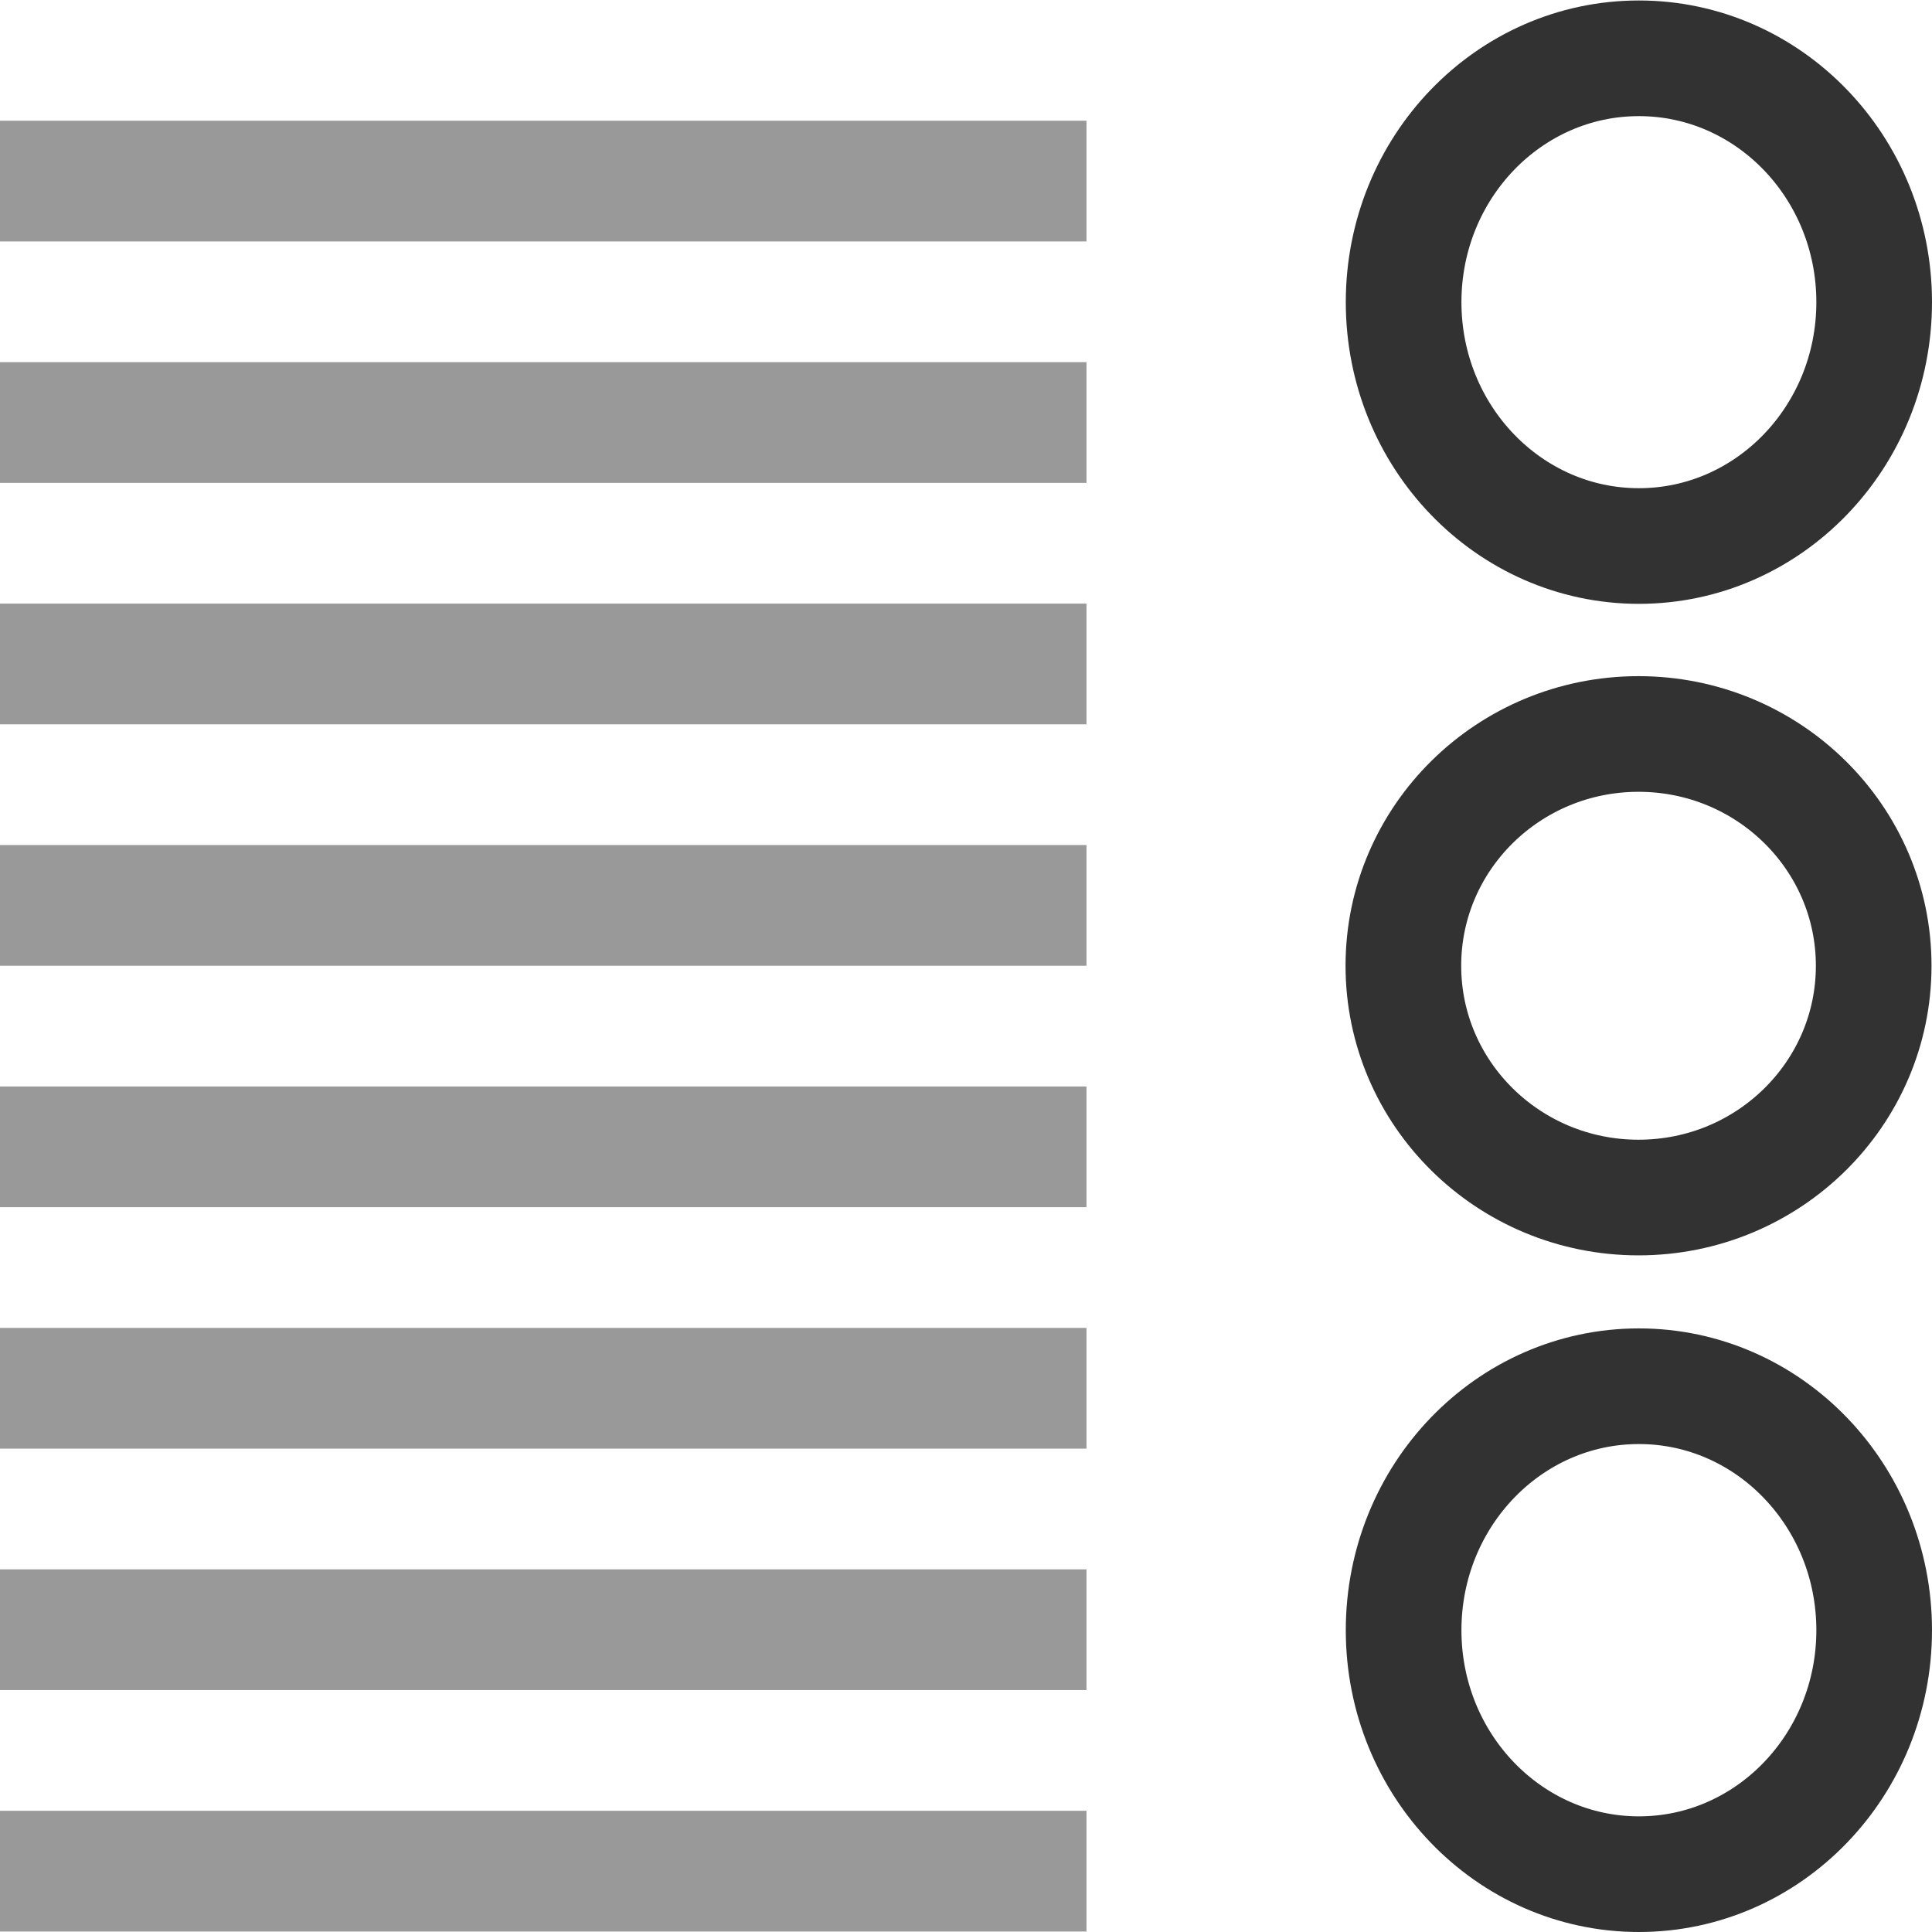 <?xml version="1.0" encoding="UTF-8" standalone="no"?>
<svg
   inkscape:export-ydpi="96.041077"
   inkscape:export-xdpi="96.041077"
   inkscape:export-filename="C:\DAT\MT\mytourbook\bundles\net.tourbook.photo\icons\photo-info-date-dark.png"
   width="16.004"
   height="16.004"
   id="svg2985"
   version="1.1"
   inkscape:version="1.4 (86a8ad7, 2024-10-11)"
   sodipodi:docname="photo.svg"
   viewBox="0 0 16.004 16.004"
   xmlns:inkscape="http://www.inkscape.org/namespaces/inkscape"
   xmlns:sodipodi="http://sodipodi.sourceforge.net/DTD/sodipodi-0.dtd"
   xmlns="http://www.w3.org/2000/svg"
   xmlns:svg="http://www.w3.org/2000/svg"
   xmlns:rdf="http://www.w3.org/1999/02/22-rdf-syntax-ns#"
   xmlns:cc="http://creativecommons.org/ns#"
   xmlns:dc="http://purl.org/dc/elements/1.1/">
  <defs
     id="defs2987">
    <linearGradient
       id="linearGradient6402"
       inkscape:swatch="gradient">
      <stop
         id="stop6404"
         offset="0"
         style="stop-color:#000000;stop-opacity:1;" />
      <stop
         id="stop6406"
         offset="1"
         style="stop-color:#000000;stop-opacity:0;" />
    </linearGradient>
    <linearGradient
       id="linearGradient3816"
       inkscape:swatch="gradient">
      <stop
         id="stop3818"
         offset="0"
         style="stop-color:#ffa576;stop-opacity:1;" />
      <stop
         style="stop-color:#f45400;stop-opacity:1;"
         offset="1"
         id="stop3782" />
    </linearGradient>
  </defs>
  <sodipodi:namedview
     scale-x="1"
     units="px"
     inkscape:document-rotation="0"
     inkscape:object-paths="true"
     inkscape:snap-intersection-paths="true"
     inkscape:bbox-nodes="true"
     inkscape:bbox-paths="true"
     inkscape:snap-bbox="true"
     inkscape:snap-others="false"
     inkscape:snap-nodes="false"
     inkscape:snap-to-guides="true"
     inkscape:snap-page="false"
     inkscape:snap-grids="true"
     inkscape:window-maximized="0"
     inkscape:window-y="1"
     inkscape:window-x="120"
     inkscape:window-height="2104"
     inkscape:window-width="2341"
     showgrid="true"
     inkscape:current-layer="layer1"
     inkscape:document-units="px"
     inkscape:cy="70.437497"
     inkscape:cx="275.49999"
     inkscape:zoom="16.000001"
     inkscape:pageshadow="2"
     inkscape:pageopacity="0.0"
     borderopacity="1.0"
     bordercolor="#666666"
     pagecolor="#ffffff"
     id="base"
     inkscape:pagecheckerboard="false"
     inkscape:showpageshadow="true"
     inkscape:snap-global="true"
     inkscape:snap-object-midpoints="false"
     inkscape:snap-center="true"
     inkscape:object-nodes="false"
     inkscape:snap-bbox-midpoints="true"
     inkscape:snap-bbox-edge-midpoints="true"
     inkscape:snap-smooth-nodes="true"
     inkscape:snap-midpoints="true"
     inkscape:snap-text-baseline="true"
     inkscape:deskcolor="#d1d1d1">
    <inkscape:grid
       snapvisiblegridlinesonly="true"
       enabled="true"
       visible="true"
       empspacing="5"
       id="grid2993"
       type="xygrid"
       originx="-355"
       originy="-64"
       spacingy="1"
       spacingx="1"
       units="px" />
    <inkscape:page
       x="0"
       y="0"
       width="16.004"
       height="16.004"
       id="page2"
       margin="0"
       bleed="0" />
  </sodipodi:namedview>
  <g
     id="layer1"
     inkscape:groupmode="layer"
     inkscape:label="Layer 1"
     transform="translate(-355,-64)">
    <ellipse
       cy="66.503"
       cx="368.576"
       inkscape:export-ydpi="96"
       inkscape:export-xdpi="96"
       inkscape:export-filename="C:\DAT\MT\mytourbook\bundles\net.tourbook.photo\icons\photo-folder-gallery.png"
       id="path6653-6-2-1"
       style="fill:none;stroke:#323232;stroke-width:0.958;stroke-miterlimit:4;stroke-dasharray:none;stroke-opacity:1"
       rx="1.949"
       ry="2.02" />
    <ellipse
       cy="72"
       cx="368.573"
       inkscape:export-ydpi="96"
       inkscape:export-xdpi="96"
       inkscape:export-filename="C:\DAT\MT\mytourbook\bundles\net.tourbook.photo\icons\photo-folder-gallery.png"
       id="path6661-8-1-7"
       style="fill:none;stroke:#323232;stroke-width:0.958;stroke-miterlimit:4;stroke-dasharray:none;stroke-opacity:1"
       rx="1.948"
       ry="1.92" />
    <ellipse
       cy="77.504"
       cx="368.576"
       inkscape:export-ydpi="96"
       inkscape:export-xdpi="96"
       inkscape:export-filename="C:\DAT\MT\mytourbook\bundles\net.tourbook.photo\icons\photo-folder-gallery.png"
       id="path6669-4-8-3"
       style="fill:none;stroke:#323232;stroke-width:0.958;stroke-miterlimit:4;stroke-dasharray:none;stroke-opacity:1"
       rx="1.949"
       ry="2.021" />
    <rect
       style="opacity:0.99;fill:#ffffff;fill-opacity:0;stroke:none;stroke-width:1"
       id="rect6647-5-9"
       width="16"
       height="16"
       x="355"
       y="64"
       inkscape:export-filename="C:\DAT\MT\mytourbook\bundles\net.tourbook.photo\icons\photo-folder-gallery.png"
       inkscape:export-xdpi="96"
       inkscape:export-ydpi="96" />
    <rect
       style="fill:#999999;fill-opacity:1;stroke:none;stroke-width:1;stroke-linecap:square"
       id="rect2944"
       width="9"
       height="1"
       x="355"
       y="67"
       inkscape:export-filename="C:\DAT\MT\mytourbook\bundles\net.tourbook.photo\icons\photo-folder-gallery.png"
       inkscape:export-xdpi="96"
       inkscape:export-ydpi="96" />
    <rect
       style="fill:#999999;fill-opacity:1;stroke:none;stroke-width:1;stroke-linecap:square"
       id="rect2944-8"
       width="9"
       height="1"
       x="355"
       y="79"
       inkscape:export-filename="C:\DAT\MT\mytourbook\bundles\net.tourbook.photo\icons\photo-folder-gallery.png"
       inkscape:export-xdpi="96"
       inkscape:export-ydpi="96" />
    <rect
       style="fill:#999999;fill-opacity:1;stroke:none;stroke-width:1;stroke-linecap:square"
       id="rect2944-8-8"
       width="9"
       height="1"
       x="355"
       y="77"
       inkscape:export-filename="C:\DAT\MT\mytourbook\bundles\net.tourbook.photo\icons\photo-folder-gallery.png"
       inkscape:export-xdpi="96"
       inkscape:export-ydpi="96" />
    <rect
       style="fill:#999999;fill-opacity:1;stroke:none;stroke-width:1;stroke-linecap:square"
       id="rect2944-8-88"
       width="9"
       height="1"
       x="355"
       y="75"
       inkscape:export-filename="C:\DAT\MT\mytourbook\bundles\net.tourbook.photo\icons\photo-folder-gallery.png"
       inkscape:export-xdpi="96"
       inkscape:export-ydpi="96" />
    <rect
       style="fill:#999999;fill-opacity:1;stroke:none;stroke-width:1;stroke-linecap:square"
       id="rect2944-8-2"
       width="9"
       height="1"
       x="355"
       y="73"
       inkscape:export-filename="C:\DAT\MT\mytourbook\bundles\net.tourbook.photo\icons\photo-folder-gallery.png"
       inkscape:export-xdpi="96"
       inkscape:export-ydpi="96" />
    <rect
       style="fill:#999999;fill-opacity:1;stroke:none;stroke-width:1;stroke-linecap:square"
       id="rect2944-8-0"
       width="9"
       height="1"
       x="355"
       y="71"
       inkscape:export-filename="C:\DAT\MT\mytourbook\bundles\net.tourbook.photo\icons\photo-folder-gallery.png"
       inkscape:export-xdpi="96"
       inkscape:export-ydpi="96" />
    <rect
       style="fill:#999999;fill-opacity:1;stroke:none;stroke-width:1;stroke-linecap:square"
       id="rect2944-8-9"
       width="9"
       height="1"
       x="355"
       y="69"
       inkscape:export-filename="C:\DAT\MT\mytourbook\bundles\net.tourbook.photo\icons\photo-folder-gallery.png"
       inkscape:export-xdpi="96"
       inkscape:export-ydpi="96" />
    <rect
       style="fill:#999999;fill-opacity:1;stroke:none;stroke-width:1;stroke-linecap:square"
       id="rect2944-1"
       width="9"
       height="1"
       x="355"
       y="65"
       inkscape:export-filename="C:\DAT\MT\mytourbook\bundles\net.tourbook.photo\icons\photo-folder-gallery.png"
       inkscape:export-xdpi="96"
       inkscape:export-ydpi="96" />
  </g>
</svg>
